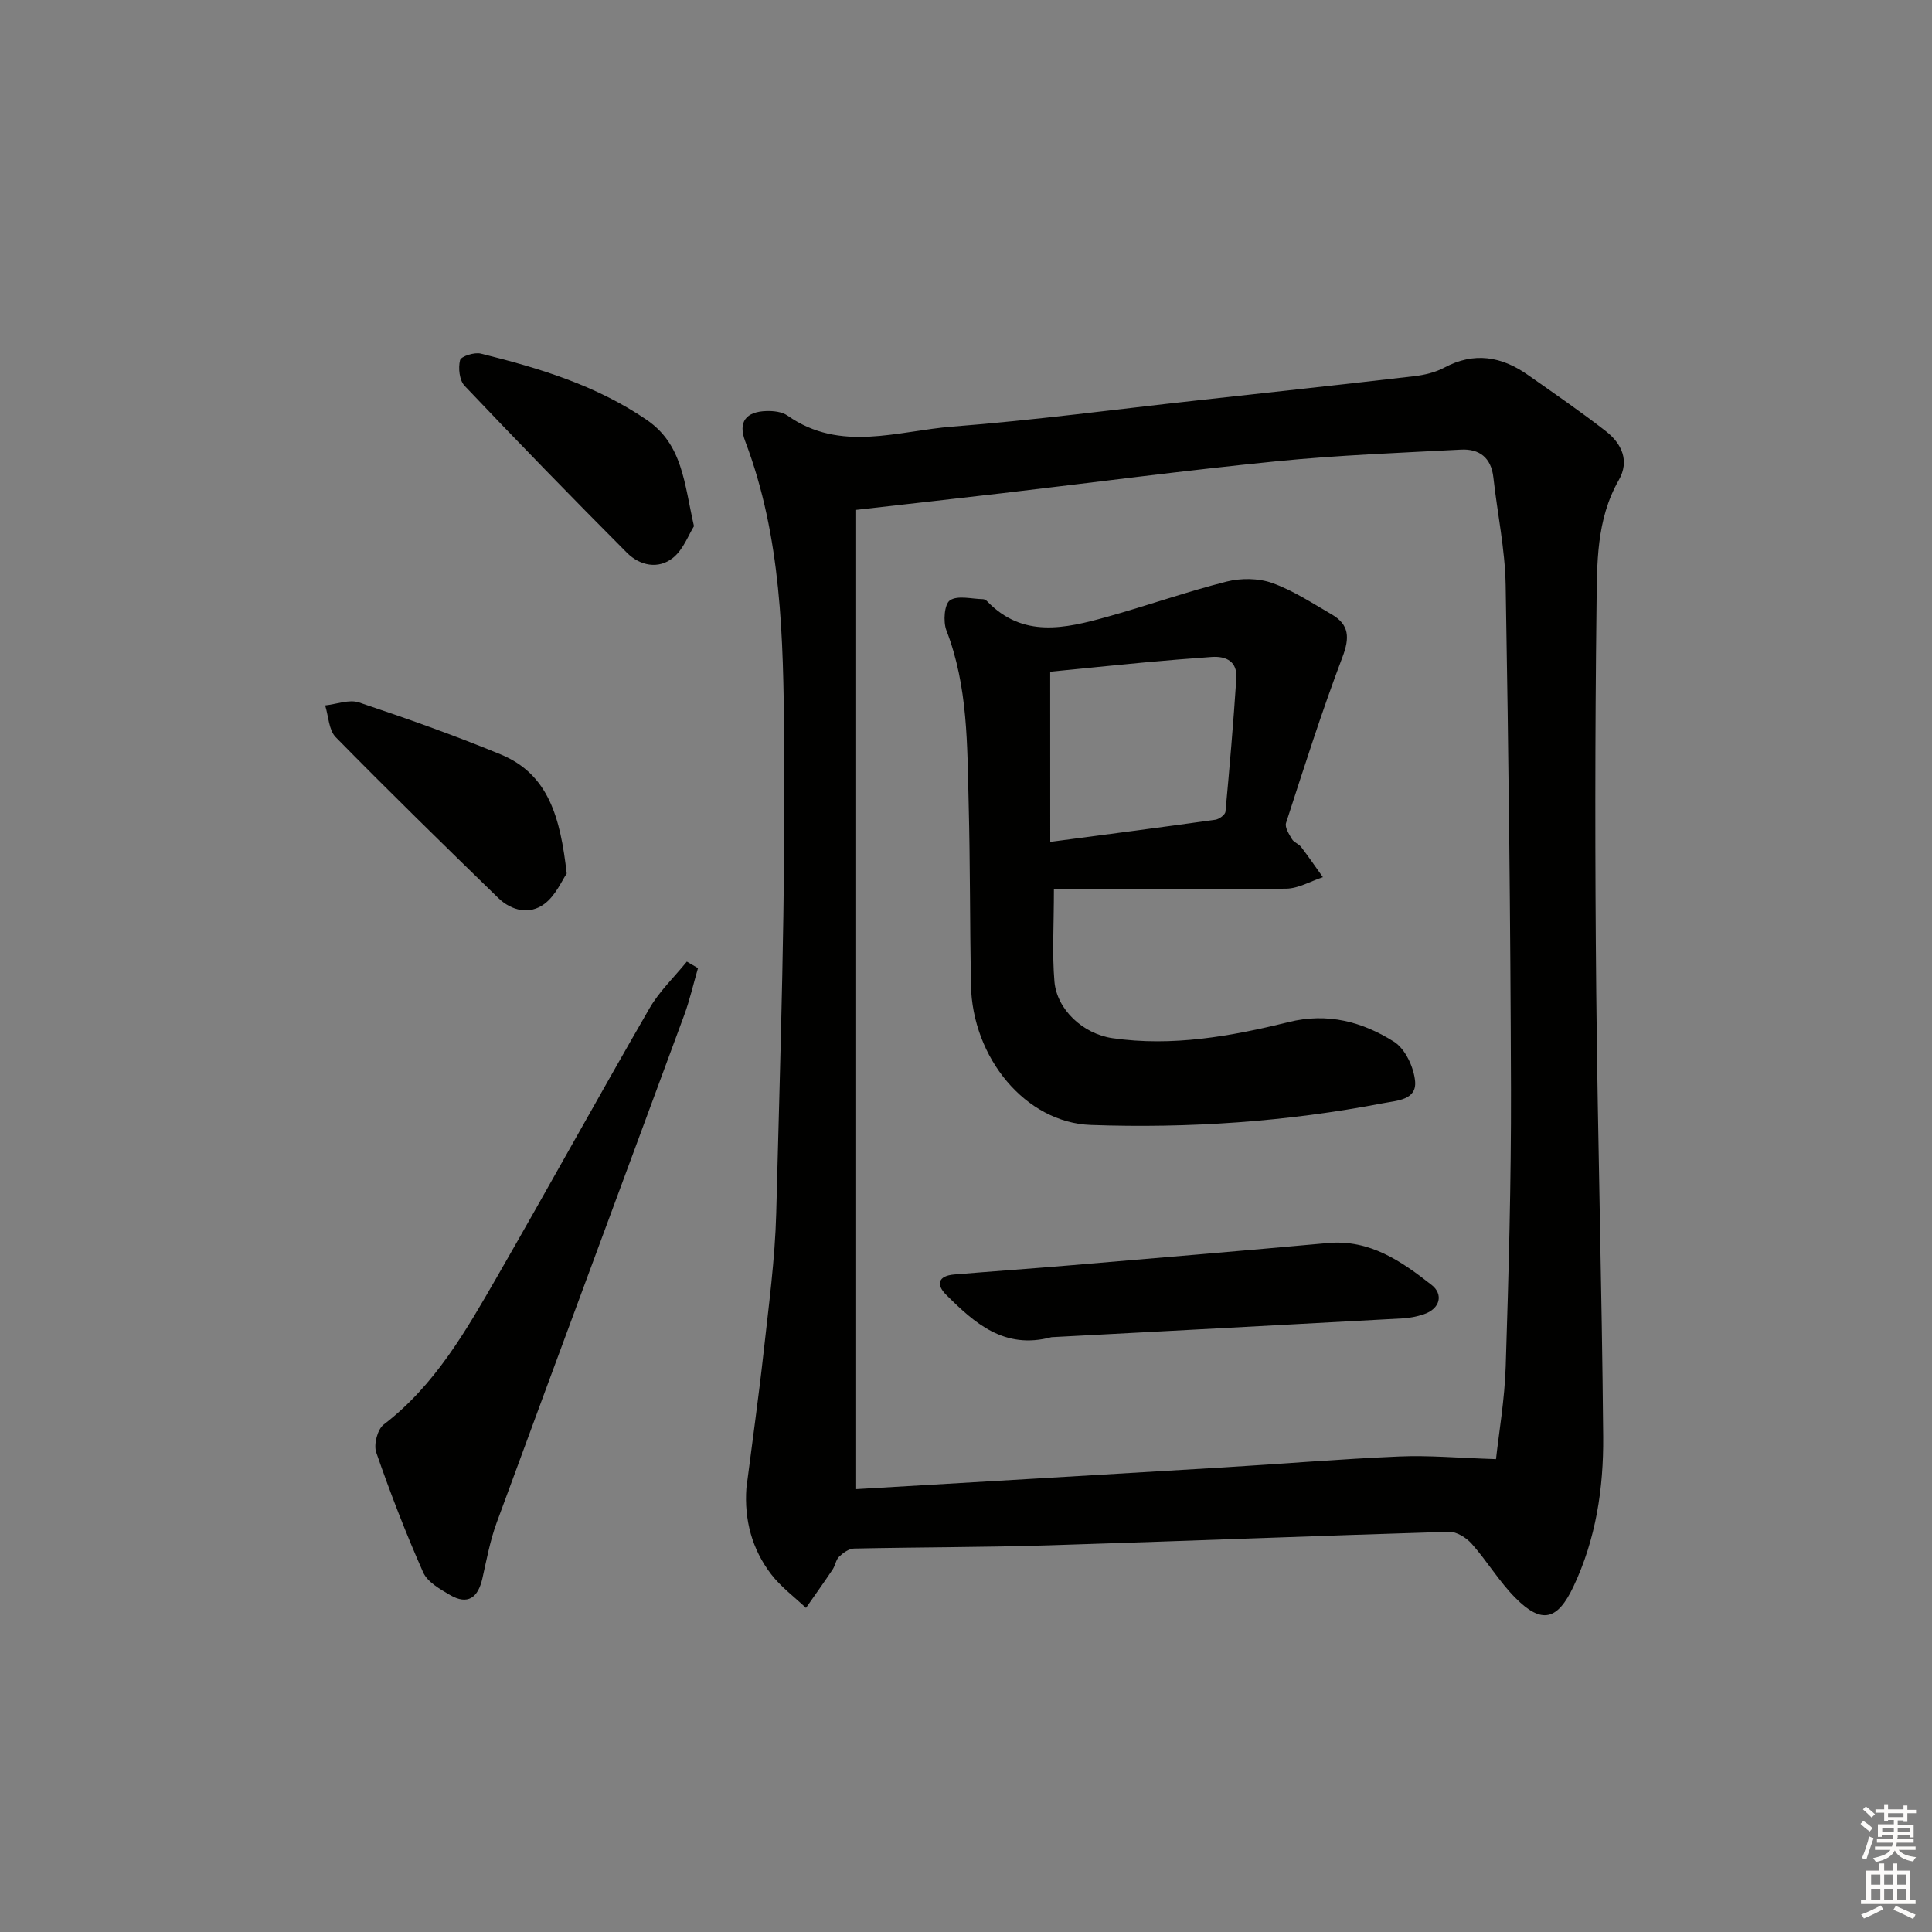<svg enable-background="new 0 0 400 400" viewBox="0 0 400 400" xmlns="http://www.w3.org/2000/svg"><rect x="0" y="0" width="400" height="400" fill="#808080" stroke="none"/><g fill="#010100"><path d="m154.53 308.09c1.2-9.39 2.53-18.76 3.57-28.17 1.05-9.58 2.36-19.17 2.61-28.78.85-32.78 1.94-65.57 1.64-98.35-.19-20.67-.52-41.59-8.07-61.45-1.52-4 .17-6.13 4.45-6.24 1.45-.04 3.2.16 4.32.95 10.95 7.7 22.79 3.15 34.19 2.27 16.88-1.31 33.7-3.56 50.54-5.41 15.02-1.66 30.05-3.28 45.06-5.03 2.11-.25 4.34-.78 6.19-1.77 6.16-3.3 11.84-2.33 17.28 1.5 5.43 3.82 10.92 7.58 16.16 11.66 3.27 2.55 4.97 6.12 2.68 10.13-4.7 8.22-4.5 17.33-4.61 26.2-.32 26.49-.32 53-.06 79.49.3 30.79 1.18 61.57 1.44 92.36.09 10.66-1.5 21.21-6.17 31.06-3.29 6.94-6.54 7.81-11.98 2.34-3.37-3.38-5.87-7.63-9.06-11.22-1.12-1.27-3.15-2.54-4.72-2.49-27.61.83-55.2 1.95-82.81 2.8-13.45.42-26.91.38-40.37.67-1.06.02-2.25.89-3.08 1.68-.67.64-.79 1.83-1.34 2.65-1.79 2.68-3.67 5.31-5.52 7.96-2.43-2.3-5.2-4.35-7.21-6.97-3.98-5.2-5.59-11.26-5.13-17.84zm155.2-5.99c.6-5.46 1.79-12.32 2.01-19.2.61-19.13 1.14-38.27 1.09-57.41-.1-34.79-.5-69.59-1.1-104.37-.13-7.43-1.72-14.82-2.54-22.25-.45-4.11-2.89-5.98-6.71-5.78-12.73.67-25.48 1.15-38.16 2.41-18.99 1.89-37.92 4.4-56.88 6.62-9.68 1.13-19.36 2.21-30.18 3.44v202.75c24.96-1.47 50.51-2.96 76.05-4.5 12.12-.73 24.22-1.74 36.34-2.26 6.15-.27 12.32.3 20.08.55z"/><path d="m144.51 200.44c-.95 3.26-1.7 6.6-2.87 9.78-12.92 35.03-25.94 70.02-38.82 105.06-1.36 3.71-2.08 7.66-2.95 11.53-.9 3.95-3 5.59-6.73 3.4-2.08-1.22-4.64-2.67-5.53-4.67-3.6-8.13-6.81-16.44-9.72-24.84-.56-1.61.26-4.78 1.56-5.77 10.63-8.14 17.04-19.44 23.51-30.67 10.61-18.44 20.87-37.08 31.51-55.5 2.04-3.53 5.13-6.46 7.73-9.67.76.45 1.54.9 2.31 1.35z"/><path d="m117.33 180.86c-.95 1.36-2.26 4.52-4.61 6.28-3.06 2.3-6.81 1.45-9.57-1.23-11.31-11-22.59-22.03-33.64-33.28-1.45-1.48-1.49-4.35-2.19-6.58 2.35-.25 4.97-1.3 7-.62 9.87 3.31 19.71 6.79 29.33 10.76 9.96 4.11 12.37 13.13 13.68 24.67z"/><path d="m143.68 108.94c-1.1 1.74-2.18 4.8-4.33 6.54-3.04 2.45-6.87 1.64-9.53-1.02-11.35-11.39-22.57-22.92-33.63-34.58-1.08-1.14-1.35-3.68-.94-5.31.2-.8 2.97-1.69 4.29-1.36 12.07 2.99 23.91 6.56 34.38 13.74 7.41 5.09 7.72 13.01 9.76 21.99z"/><path d="m218.2 184.07c0 7.59-.38 13.4.11 19.15.5 5.78 5.89 10.83 12.02 11.72 12.38 1.79 24.52-.38 36.45-3.33 8.11-2.01 15.29-.06 21.84 4.07 2.32 1.47 4.1 5.28 4.36 8.18.35 3.89-3.73 3.99-6.59 4.54-20 3.85-40.24 5.23-60.54 4.51-13.52-.48-24.56-13.91-24.83-29.06-.22-12.49-.15-24.98-.47-37.47-.31-12.09-.12-24.25-4.61-35.87-.7-1.82-.43-5.43.74-6.22 1.6-1.08 4.5-.28 6.84-.24.3.01.66.22.87.45 7.4 7.67 16.14 5.62 24.78 3.22 8.3-2.31 16.45-5.2 24.79-7.31 2.96-.75 6.59-.72 9.43.29 4.33 1.55 8.3 4.17 12.32 6.5 3.68 2.14 3.75 4.86 2.22 8.87-4.28 11.29-7.94 22.82-11.67 34.32-.29.9.63 2.33 1.24 3.36.4.67 1.39.96 1.88 1.6 1.56 2.04 3.01 4.17 4.51 6.26-2.53.83-5.05 2.34-7.59 2.38-16.1.18-32.21.08-48.1.08zm-.76-9.77c11.62-1.54 22.91-3 34.17-4.58.8-.11 2.05-1.03 2.11-1.67.86-9.19 1.64-18.38 2.25-27.59.23-3.46-2.02-4.67-5.16-4.44-4.62.33-9.24.7-13.86 1.13-6.4.59-12.79 1.26-19.52 1.92.01 11.76.01 23.16.01 35.23z"/><path d="m217.7 276.85c-9.82 2.62-15.92-2.93-21.79-8.76-2.17-2.15-1.67-3.94 1.63-4.22 7.94-.66 15.88-1.21 23.82-1.88 17.85-1.51 35.71-3.01 53.56-4.63 8.71-.79 15.27 3.8 21.5 8.69 2.42 1.9 1.81 4.91-1.68 6.07-1.4.47-2.91.76-4.38.84-24.38 1.34-48.75 2.62-72.66 3.89z"/></g><path d="m385.2 377.6.6-.6c.6.4 1.3.9 1.9 1.5l-.6.7c-.8-.6-1.4-1.1-1.9-1.6zm.3 7.1c.6-1.4 1.1-2.9 1.5-4.5.3.1.6.3.9.4-.5 1.4-1 2.9-1.5 4.4zm.2-10.1.6-.6c.7.5 1.3 1.1 1.9 1.6l-.7.7c-.6-.6-1.2-1.2-1.8-1.7zm8.4-.8h.8v.9h1.8v.7h-1.8v1.8h-.8v-.3h-1.2v.9h3.3v2.6h-.8v-.4h-2.5c0 .3 0 .6-.1.8h3.4v.7h-3.5c0 .3-.1.6-.1.8h4v.7h-3.5c.7.9 1.9 1.3 3.6 1.5-.2.2-.4.5-.6.9-1.9-.3-3.2-1.1-3.8-2.3-.5 1.1-1.8 2-3.9 2.4-.2-.3-.4-.5-.6-.8 1.9-.4 3.1-.9 3.6-1.7h-3.2v-.7h3.5c.1-.2.1-.5.2-.8h-3.3v-.7h3.4c0-.2 0-.5 0-.8h-2.4v.3h-.8v-2.6h3.3v-.9h-1.2v.3h-.8v-1.8h-1.8v-.7h1.8v-.9h.8v.9h3.2zm-4.4 5.5h2.4c0-.3 0-.6 0-.9h-2.4zm1.2-3.1h3.2v-.8h-3.2zm4.4 2.2h-2.4v.9h2.5v-.9z" fill="#fcfbfa"/><path d="m389.2 385.8h.9v1.5h1.8v-1.5h.9v1.5h2.7v6h1.1v.9h-11.3v-.9h1.1v-6h2.7v-1.5zm.2 8.7.5.8c-1.2.6-2.5 1.3-4 1.9-.2-.3-.3-.6-.6-.8 1.6-.6 3-1.3 4.1-1.9zm-2-4.3h1.9v-2.1h-1.9zm0 3.1h1.9v-2.2h-1.9zm2.7-3.1h1.9v-2.1h-1.9zm0 3.1h1.9v-2.2h-1.9zm2.4 1.3c1.4.6 2.7 1.2 4.1 1.8l-.5.9c-1.5-.7-2.8-1.4-4.1-1.9zm2.2-6.5h-1.9v2.1h1.9zm-1.9 5.2h1.9v-2.2h-1.9z" fill="#fcfbfa"/></svg>